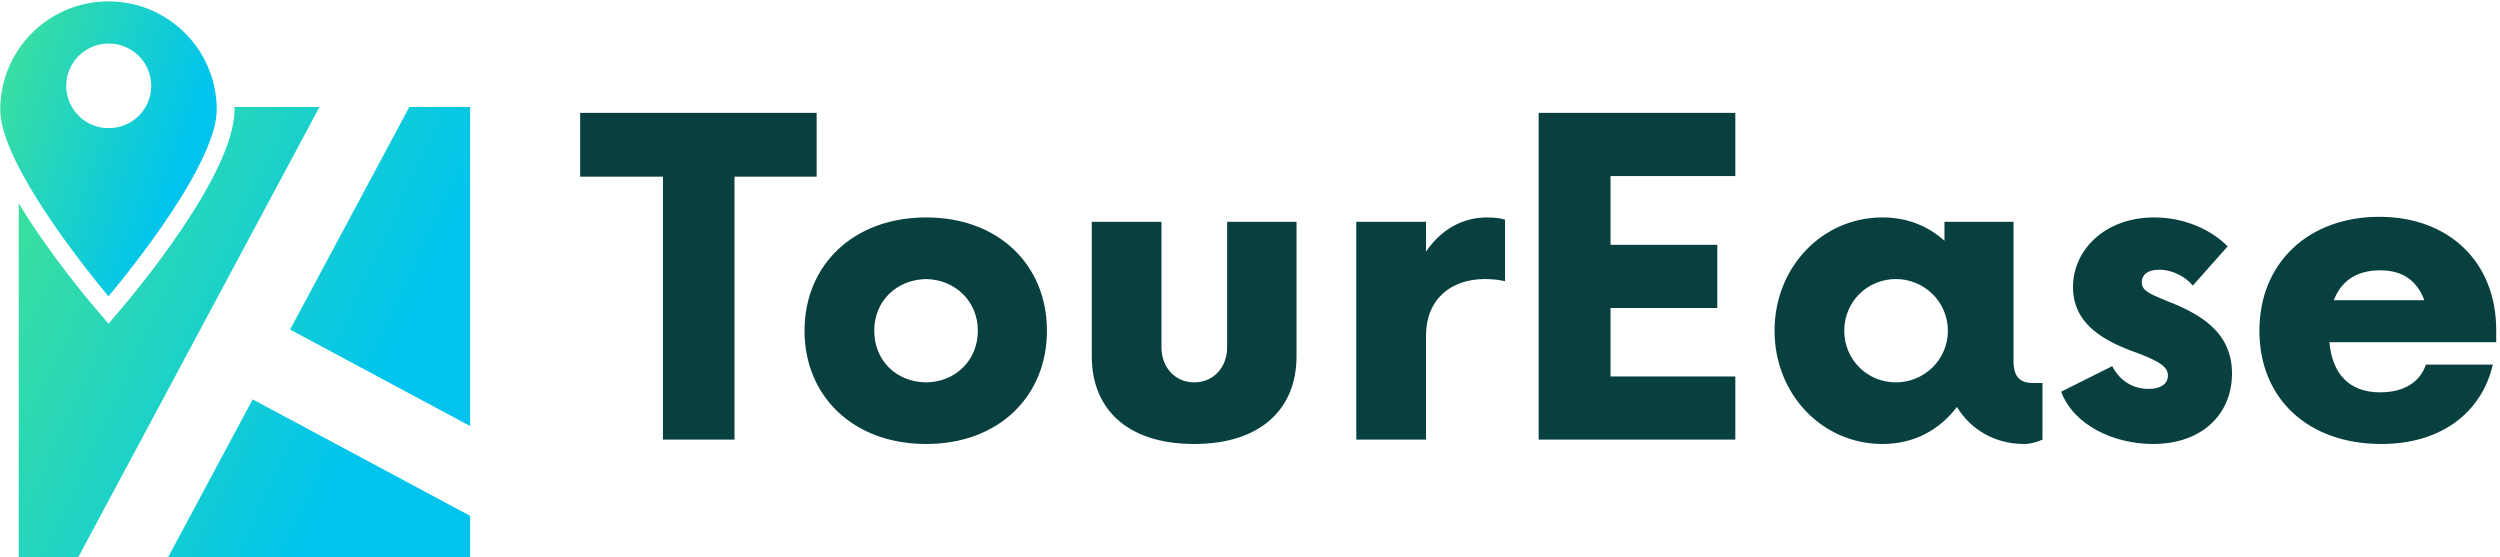 <svg xmlns="http://www.w3.org/2000/svg" class="iconLeft" viewBox="0 0 453 101"><g id="d0d0539f-9999-4959-a99f-c6d29600ea4c" fill="#08403F"><path d="M7.51 2.10L-0.09 2.10L-0.09 4.15L2.57 4.15L2.57 12.60L4.87 12.60L4.87 4.15L7.51 4.15ZM11.03 12.74C13.37 12.74 14.91 11.20 14.91 9.10C14.91 7.00 13.37 5.46 11.03 5.46C8.68 5.46 7.12 7.00 7.12 9.10C7.12 11.20 8.68 12.74 11.03 12.74ZM11.03 10.76C10.06 10.75 9.36 10.05 9.36 9.10C9.36 8.16 10.06 7.46 11.03 7.44C11.97 7.46 12.69 8.16 12.69 9.10C12.69 10.05 11.97 10.75 11.03 10.76ZM19.64 12.74C21.75 12.74 22.93 11.64 22.93 9.92L22.93 5.60L20.70 5.60L20.70 9.63C20.70 10.29 20.25 10.76 19.64 10.76C19.04 10.76 18.59 10.29 18.59 9.63L18.59 5.60L16.35 5.60L16.35 9.92C16.35 11.64 17.52 12.74 19.64 12.74ZM29.05 5.46C28.23 5.46 27.55 5.88 27.09 6.56L27.09 5.60L24.85 5.60L24.85 12.60L27.09 12.60L27.09 9.26C27.09 8.10 27.88 7.44 28.98 7.44C29.24 7.44 29.47 7.47 29.63 7.51L29.63 5.53C29.47 5.48 29.26 5.46 29.05 5.46ZM37.03 4.13L37.03 2.10L30.71 2.10L30.71 12.60L37.03 12.60L37.03 10.57L33.02 10.57L33.02 8.37L36.45 8.37L36.45 6.34L33.02 6.34L33.02 4.13ZM46.59 10.78C46.29 10.78 45.97 10.68 45.97 10.10L45.97 5.60L43.75 5.60L43.75 6.21C43.23 5.74 42.56 5.46 41.76 5.46C39.81 5.46 38.29 7.07 38.29 9.10C38.29 11.13 39.81 12.74 41.76 12.74C42.77 12.74 43.59 12.29 44.15 11.55C44.59 12.27 45.36 12.74 46.31 12.74C46.53 12.74 46.74 12.67 46.90 12.60L46.90 10.78ZM42.19 10.76C41.27 10.76 40.53 10.03 40.53 9.10C40.53 8.17 41.27 7.44 42.19 7.44C43.10 7.44 43.86 8.17 43.86 9.10C43.86 10.03 43.10 10.76 42.19 10.76ZM50.45 12.74C52.03 12.74 52.99 11.78 52.99 10.47C52.99 9.07 51.84 8.51 50.84 8.12C50.33 7.91 50.09 7.81 50.09 7.54C50.09 7.32 50.26 7.14 50.65 7.14C51.10 7.14 51.52 7.39 51.73 7.65L52.85 6.39C52.33 5.86 51.47 5.46 50.49 5.46C48.90 5.46 47.88 6.51 47.88 7.70C47.88 9.10 49.28 9.57 50.09 9.87C50.72 10.12 50.93 10.29 50.93 10.54C50.93 10.82 50.68 10.97 50.31 10.97C49.95 10.97 49.45 10.83 49.14 10.24L47.50 11.06C47.91 12.15 49.21 12.74 50.45 12.74ZM61.48 9.08C61.48 6.90 59.97 5.44 57.72 5.44C55.46 5.44 53.87 6.91 53.87 9.10C53.87 11.29 55.44 12.74 57.79 12.74C59.73 12.74 61.02 11.71 61.37 10.19L59.22 10.19C59.03 10.75 58.52 11.08 57.75 11.08C56.74 11.08 56.21 10.47 56.12 9.47L61.48 9.47ZM57.75 7.16C58.50 7.16 58.94 7.51 59.17 8.12L56.26 8.12C56.49 7.53 56.96 7.16 57.75 7.16Z" transform="matrix(5.639,0,0,5.639,105.63,8.61)"/></g><defs><linearGradient id="aea11f57-f4b0-4b04-9d7d-d2d9c0b9f298" x1="0%" x2="100%" y1="0%" y2="0%" gradientTransform="rotate(25)"><stop offset="0%" style="stop-color:#41e296;stop-opacity:1"/><stop offset="100%" style="stop-color:#00c4ee;stop-opacity:1"/></linearGradient></defs><g id="337cd1e7-3854-4285-bbcd-4517d957e4c8" fill="url(#aea11f57-f4b0-4b04-9d7d-d2d9c0b9f298)" stroke="none" transform="matrix(1.059,0,0,1.059,-10.127,-1.552)"><path d="M49.68 19.77c.003.15.012.3.012.451 0 11.033-17.276 31.601-19.247 33.91l-2.319 2.719-2.32-2.719c-1.181-1.386-7.872-9.345-13.037-17.873V97H22.85l41.378-77.23H49.68zM38.222 97H90v-7.269L52.796 69.799zM79.6 19.77L59.195 57.855 90 74.359V19.77z"/><path d="M28.126 52.152s18.517-21.704 18.517-31.931-8.29-18.517-18.517-18.517S9.608 9.995 9.608 20.221c0 10.227 18.518 31.931 18.518 31.931zM28.125 8.93a7.227 7.227 0 110 14.453 7.226 7.226 0 110-14.453z"/></g></svg>